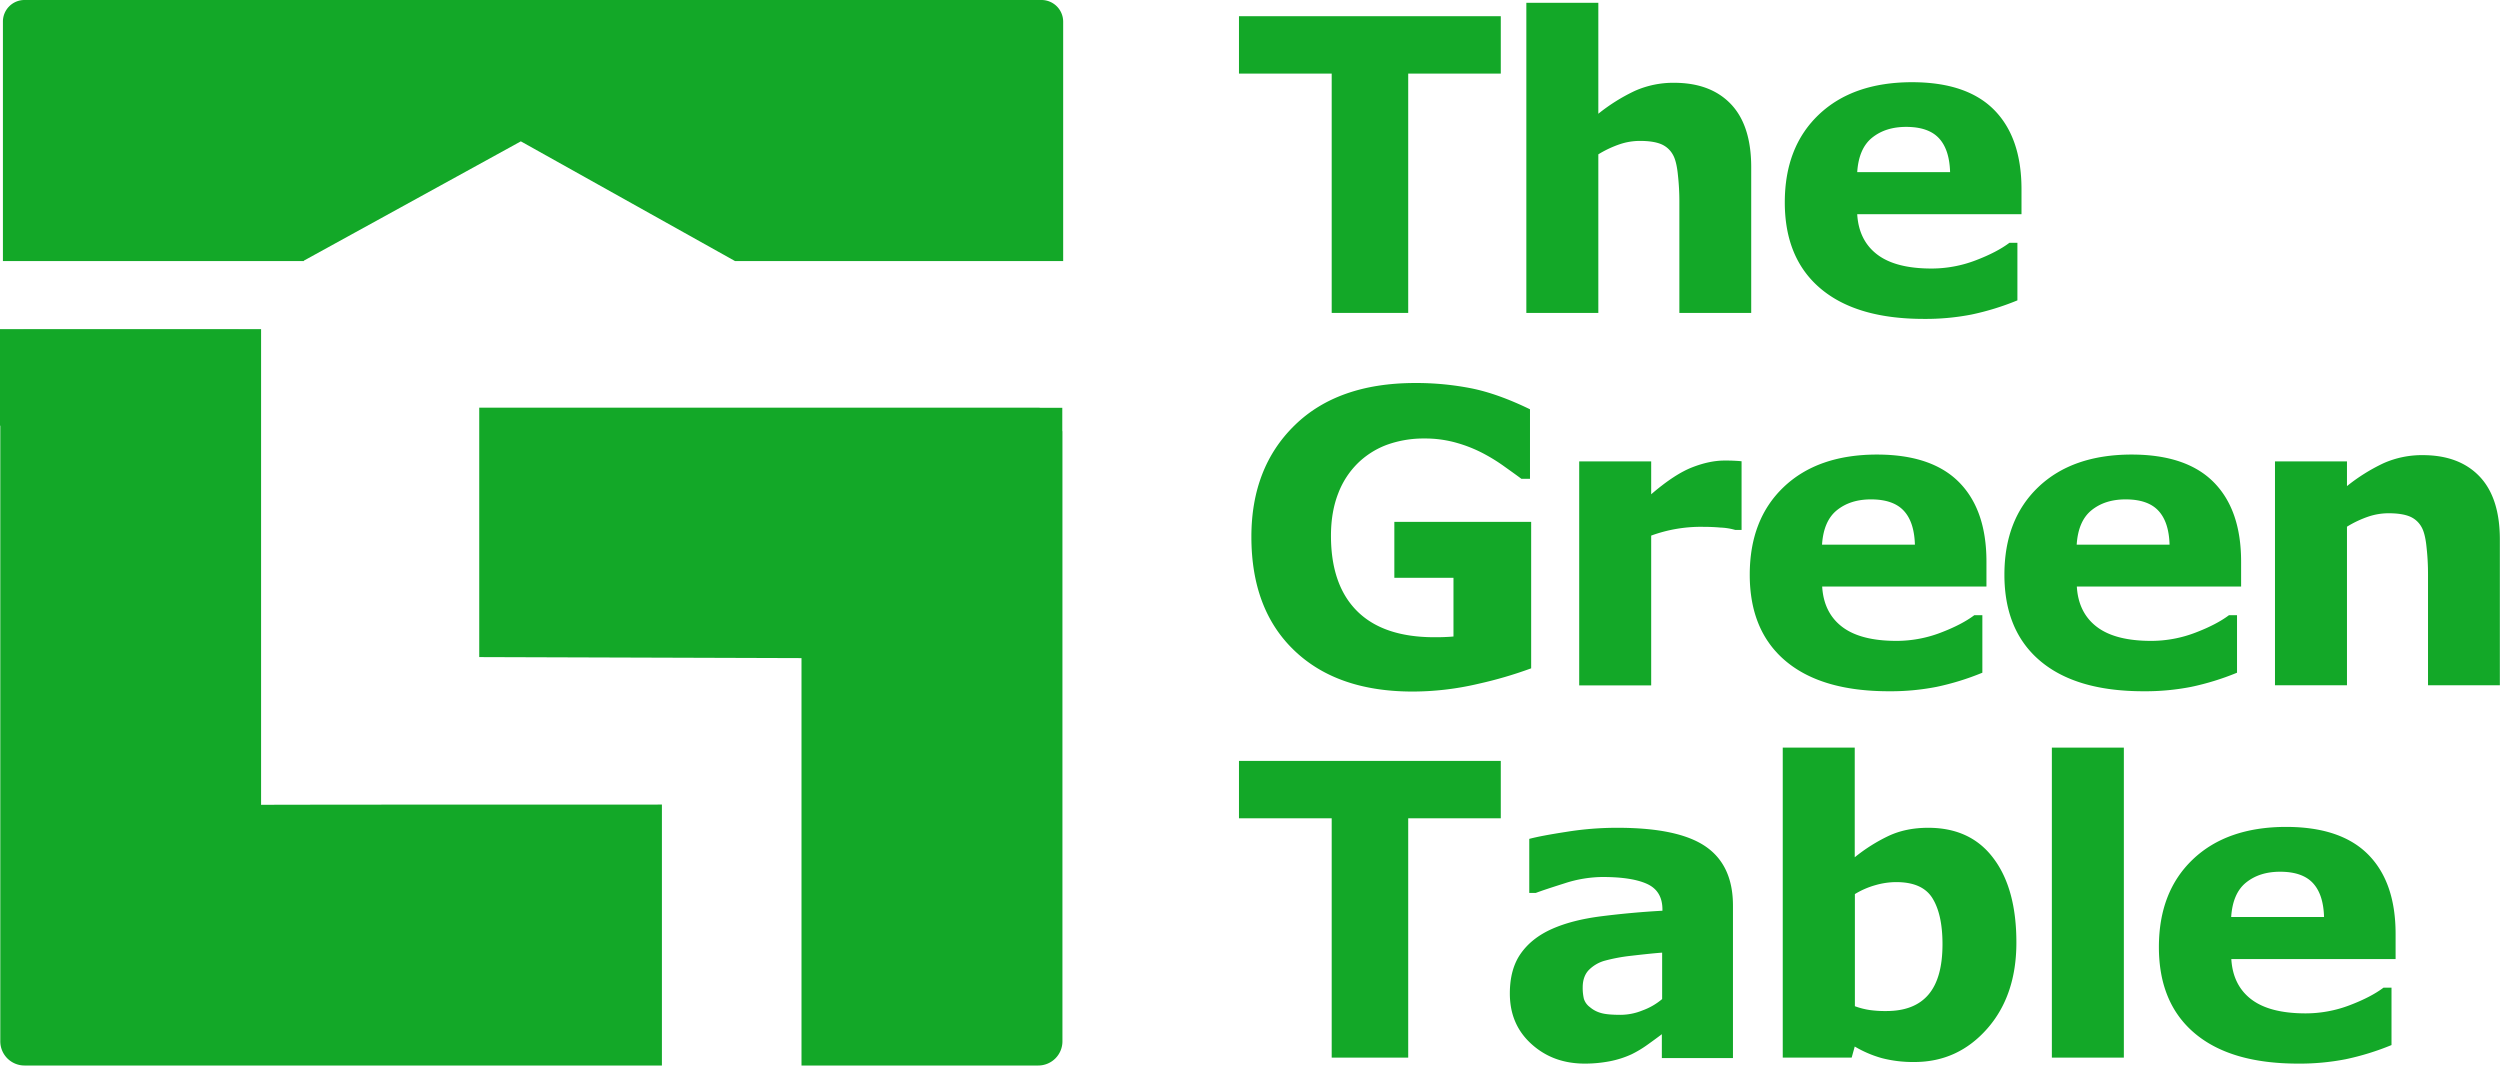 <svg viewBox="0 0 1712.1 729.7" xmlns="http://www.w3.org/2000/svg"><g fill="#13a828" transform="translate(-103.9 -175.3)"><path d="m1131.8 225.7h-63.5v163.9h-52.4v-163.9h-63.5v-39.3h179.3v39.3z"/><path d="m1303.3 389.6h-49.3v-76a163.82 163.82 0 0 0 -1-18.5c-.6-6.1-1.7-10.7-3.3-13.6a16.45 16.45 0 0 0 -8-7.4c-3.5-1.5-8.4-2.3-14.7-2.3a43.45 43.45 0 0 0 -13.6 2.2 72.75 72.75 0 0 0 -14.9 7v108.6h-49.3v-212.4h49.3v76a124.78 124.78 0 0 1 25.1-15.7 64.84 64.84 0 0 1 26.8-5.5c16.5 0 29.5 4.8 38.8 14.5s14 24.1 14 43.3v99.8z"/><path d="m1488.2 322h-112.4c.7 12 5.3 21.2 13.7 27.6s20.8 9.6 37.2 9.6a84.62 84.62 0 0 0 30.2-5.6q14.55-5.55 23.1-12h5.5v39.4a179.58 179.58 0 0 1 -31.4 9.7 163.67 163.67 0 0 1 -32.6 3c-30.8 0-54.3-6.9-70.7-20.7s-24.6-33.5-24.6-59.1q0-37.95 23.3-60.1t63.8-22.2c24.9 0 43.7 6.3 56.2 18.9s18.8 30.7 18.8 54.4v17.1zm-48.8-28.8c-.3-10.3-2.8-18-7.6-23.2s-12.3-7.8-22.5-7.8c-9.5 0-17.2 2.5-23.3 7.4s-9.5 12.8-10.2 23.6z"/><path d="m1152.5 633a282.74 282.74 0 0 1 -36.2 10.6 197.33 197.33 0 0 1 -44.9 5.3c-34.6 0-61.6-9.4-81.2-28.2s-29.3-44.7-29.3-77.8q0-47.4 29.6-76.3c19.7-19.3 47.3-29 82.6-29a195.79 195.79 0 0 1 38.2 3.6c12.1 2.4 25.6 7.2 40.4 14.4v47.6h-5.9c-2.5-1.9-6.3-4.6-11.2-8.1a121.12 121.12 0 0 0 -14.2-8.9 93.72 93.72 0 0 0 -18.5-7.5 78.23 78.23 0 0 0 -22.4-3.1 74 74 0 0 0 -25.2 4.1 56.72 56.72 0 0 0 -20.3 12.6 57.86 57.86 0 0 0 -13.6 20.8c-3.3 8.4-5 18.1-5 29.1q0 33.75 17.9 51.6t52.8 17.9c2 0 4.2 0 6.6-.1s4.6-.2 6.6-.4v-40.2h-40.5v-38.3h93.7z"/><path d="m1296.6 538.2h-4.4a42.16 42.16 0 0 0 -10.1-1.6c-4.6-.4-8.5-.5-11.6-.5a99 99 0 0 0 -35.8 6v102.6h-49.3v-153.4h49.3v22.5c10.8-9.3 20.2-15.4 28.2-18.5s15.3-4.6 22.1-4.6c1.7 0 3.7 0 5.9.1s4.1.2 5.7.4z"/><path d="m1464.2 577h-112.4c.7 12 5.3 21.2 13.7 27.6s20.8 9.6 37.2 9.6a84.62 84.62 0 0 0 30.2-5.6q14.55-5.55 23.1-12h5.5v39.4a179.58 179.58 0 0 1 -31.4 9.7 163.67 163.67 0 0 1 -32.6 3c-30.8 0-54.3-6.9-70.7-20.7s-24.6-33.5-24.6-59.1q0-37.95 23.3-60.1t63.8-22.2c24.9 0 43.7 6.3 56.2 18.9s18.8 30.7 18.8 54.4v17.1zm-48.9-28.7c-.3-10.3-2.8-18-7.6-23.2s-12.3-7.8-22.5-7.8c-9.5 0-17.2 2.5-23.3 7.4s-9.5 12.8-10.2 23.6z"/><path d="m1638.6 577h-112.4c.7 12 5.3 21.2 13.7 27.6s20.8 9.6 37.2 9.6a84.62 84.62 0 0 0 30.2-5.6q14.55-5.55 23.1-12h5.5v39.4a179.58 179.58 0 0 1 -31.4 9.7 163.67 163.67 0 0 1 -32.6 3c-30.8 0-54.3-6.9-70.7-20.7s-24.6-33.5-24.6-59.1q0-37.95 23.3-60.1t63.8-22.2c24.9 0 43.7 6.3 56.2 18.9s18.8 30.7 18.8 54.4v17.1zm-48.9-28.7c-.3-10.3-2.8-18-7.6-23.2s-12.3-7.8-22.5-7.8c-9.5 0-17.2 2.5-23.3 7.4s-9.5 12.8-10.2 23.6z"/><path d="m1816 644.6h-49.3v-76a163.82 163.82 0 0 0 -1-18.5c-.6-6.1-1.7-10.7-3.3-13.6a16.45 16.45 0 0 0 -8-7.4c-3.5-1.5-8.4-2.3-14.7-2.3a43.45 43.45 0 0 0 -13.6 2.2 72.75 72.75 0 0 0 -14.9 7v108.6h-49.3v-153.3h49.3v16.9a124.78 124.78 0 0 1 25.1-15.7 64.84 64.84 0 0 1 26.8-5.5c16.5 0 29.5 4.8 38.8 14.5s14 24.1 14 43.3v99.8z"/><path d="m1131.8 735.7h-63.5v163.9h-52.4v-163.9h-63.5v-39.3h179.3v39.3z"/><path d="m1242.2 883.4c-2.6 2-5.9 4.4-9.8 7.2a76.16 76.16 0 0 1 -11.1 6.7 65.61 65.61 0 0 1 -15 4.8 90.37 90.37 0 0 1 -17.1 1.6c-14.6 0-26.7-4.5-36.6-13.5s-14.7-20.5-14.7-34.5c0-11.2 2.5-20.3 7.5-27.4s12.1-12.7 21.3-16.8 20.4-7 33.8-8.7 27.4-3 41.9-3.8v-.8c0-8.5-3.5-14.3-10.4-17.5s-17.1-4.8-30.6-4.8a86 86 0 0 0 -25.9 4.3q-13.8 4.35-19.8 6.6h-4.5v-37c5.2-1.4 13.6-3 25.3-4.8a218.56 218.56 0 0 1 35.1-2.8q41.85 0 60.5 12.9t18.6 40.5v104.3h-48.7v-16.5zm0-23.9v-31.8c-6.6.5-13.8 1.3-21.6 2.2a119.08 119.08 0 0 0 -17.6 3.3 24.52 24.52 0 0 0 -11.3 6.7c-2.6 2.9-3.9 6.8-3.9 11.6a32.79 32.79 0 0 0 .8 7.8 11.18 11.18 0 0 0 4.1 5.7 19.36 19.36 0 0 0 7.5 4c2.9.9 7.5 1.3 13.6 1.3a40 40 0 0 0 14.9-3 43.84 43.84 0 0 0 13.5-7.8z"/><path d="m1484.8 820.9c0 24.1-6.7 43.8-20 58.9s-29.9 22.8-49.8 22.8a84.61 84.61 0 0 1 -22.5-2.7 76.86 76.86 0 0 1 -18.4-7.9l-2.1 7.6h-47.2v-212.3h49.3v75.1a115.69 115.69 0 0 1 23.1-14.6c7.9-3.7 16.9-5.6 27.2-5.6q29.1 0 44.7 20.9 15.75 20.85 15.7 57.8zm-50.6 1q0-20.4-6.9-31.5c-4.6-7.4-12.9-11-24.8-11a52.12 52.12 0 0 0 -14.3 2.1 56.13 56.13 0 0 0 -14 6.1v76.8a51.87 51.87 0 0 0 10.1 2.6 75.6 75.6 0 0 0 11.4.7c13 0 22.6-3.8 29-11.4s9.5-19.1 9.5-34.4z"/><path d="m1558.4 899.6h-49.3v-212.3h49.3z"/><path d="m1744.4 832.1h-112.4c.7 12 5.3 21.2 13.7 27.6s20.8 9.6 37.2 9.6a84.62 84.62 0 0 0 30.2-5.6q14.55-5.55 23.1-12h5.5v39.3a179.58 179.58 0 0 1 -31.4 9.7 163.67 163.67 0 0 1 -32.6 3c-30.8 0-54.3-6.9-70.7-20.7s-24.6-33.5-24.6-59.1q0-37.95 23.3-60.1t63.8-22.2c24.9 0 43.7 6.3 56.2 18.9s18.8 30.7 18.8 54.4v17.2zm-48.9-28.8c-.3-10.3-2.8-18-7.6-23.2s-12.3-7.8-22.5-7.8c-9.5 0-17.2 2.5-23.3 7.4s-9.5 12.8-10.2 23.6z"/><path d="m832 190.1v164h-224.7l-146.7-82-148.6 81.7v.3h-206.1v-164a14.77 14.77 0 0 1 14.8-14.8h696.4a14.85 14.85 0 0 1 14.9 14.8z"/><path d="m282.7 726.5v-325.8h-178.8v66.1h.2v421.6a16.58 16.58 0 0 0 16.7 16.6h436.4v-178.7c-.1 0-274.7 0-274.5.2z"/><path d="m267.5 400.7h-148c.4 0 .9-.1 1.3-.1h145.4a5.7 5.7 0 0 1 1.3.1z"/><path d="m831.5 471.1v417.3a16.56 16.56 0 0 1 -16.6 16.6h-162.1v-279l-220.7-.7v-170.8h382.7a9.7 9.7 0 0 1 1.7.1h14.9v15.7a2.2 2.2 0 0 1 .1.8z"/></g></svg>